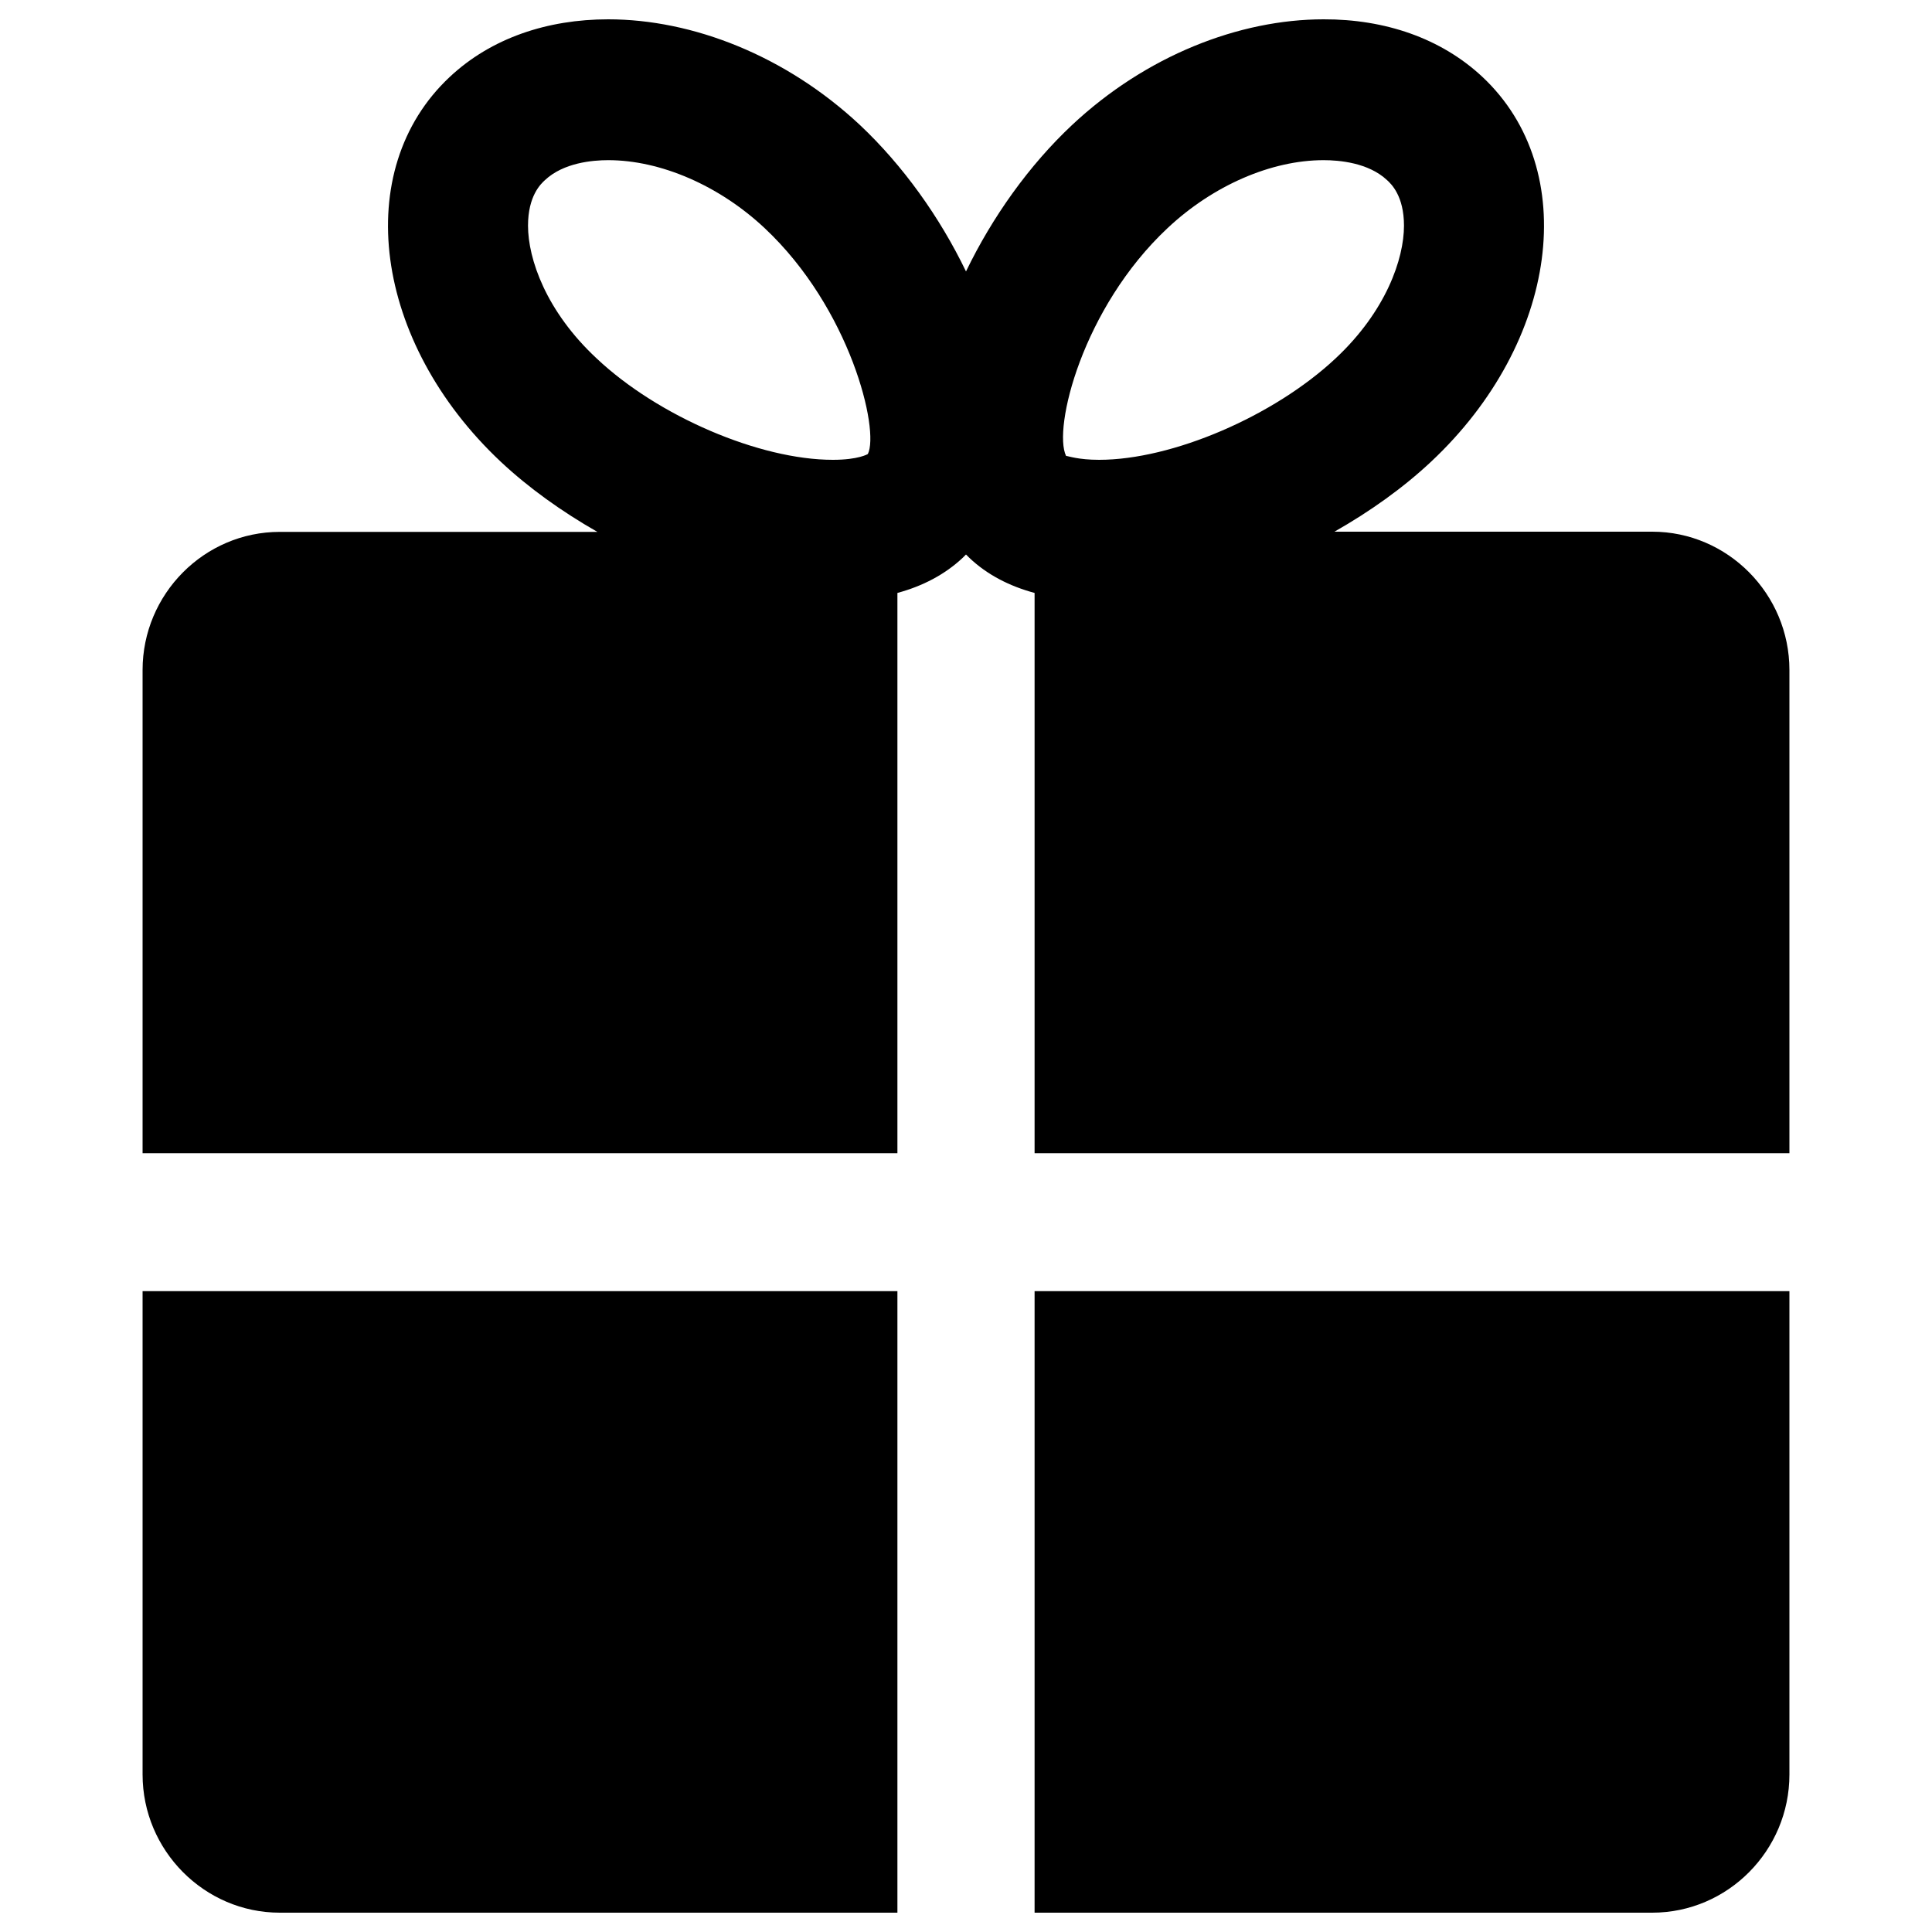 <?xml version="1.0" encoding="utf-8"?>
<!-- Svg Vector Icons : http://www.sfont.cn -->
<!DOCTYPE svg PUBLIC "-//W3C//DTD SVG 1.1//EN" "http://www.w3.org/Graphics/SVG/1.1/DTD/svg11.dtd">
<svg version="1.1" xmlns="http://www.w3.org/2000/svg" xmlns:xlink="http://www.w3.org/1999/xlink" x="0px" y="0px" viewBox="0 0 1000 1000" enable-background="new 0 0 1000 1000" xml:space="preserve">
<g><path d="M73.8,918.5c0,39.3,32,71.5,71,71.5h319.7V668.3H73.8V918.5z"/><path d="M855.2,275.2H690.7c18.5-10.5,35.6-22.7,50.1-36.3c65.9-61.8,77.8-151,26.5-199.1C745.8,19.7,716.7,9.9,685.1,10c-43.7,0-91.9,18.8-130.2,54.7c-22.2,20.8-41.3,47.6-54.9,75.8c-13.6-28.2-32.7-54.9-54.9-75.8C406.7,28.8,358.5,10,314.8,10c-31.5,0-60.6,9.7-82.1,29.9C181.4,88,193.3,177.1,259.2,239c14.4,13.5,31.6,25.8,50,36.3H144.8c-39.1,0-71,32.2-71,71.5v250.1h390.7v-290c13-3.5,24.5-9.5,33.7-18.1c0.6-0.6,1.2-1.2,1.8-1.8c0.6,0.6,1.2,1.2,1.8,1.8c9.2,8.7,20.7,14.6,33.7,18.1v290h390.7V346.8C926.2,307.4,894.2,275.2,855.2,275.2z M604.3,118.1C627.8,96,658,82.9,685.1,82.9c8.1,0,23.2,1.3,32.8,10.3c2.2,2,8.8,8.2,8.8,23.6c0,17.2-9.3,44.3-35.4,68.7c-31.9,29.9-84.5,52.5-122.4,52.5c-10.9,0-16.1-2-17-2c0,0-0.1,0-0.1,0C544.9,221.8,560.2,159.4,604.3,118.1z M273.3,116.8c0-15.4,6.6-21.6,8.8-23.6c9.6-9,24.6-10.3,32.7-10.3c27.1,0,57.4,13.1,80.9,35.1c44.5,41.7,59.6,104.6,53.5,117c0,0-4.8,3-18.1,3c-37.9,0-90.5-22.5-122.3-52.5C282.6,161.1,273.3,134,273.3,116.8z"/><path d="M535.5,990h319.7c39.1,0,71-32.2,71-71.5V668.3H535.5V990z"/></g>
</svg>